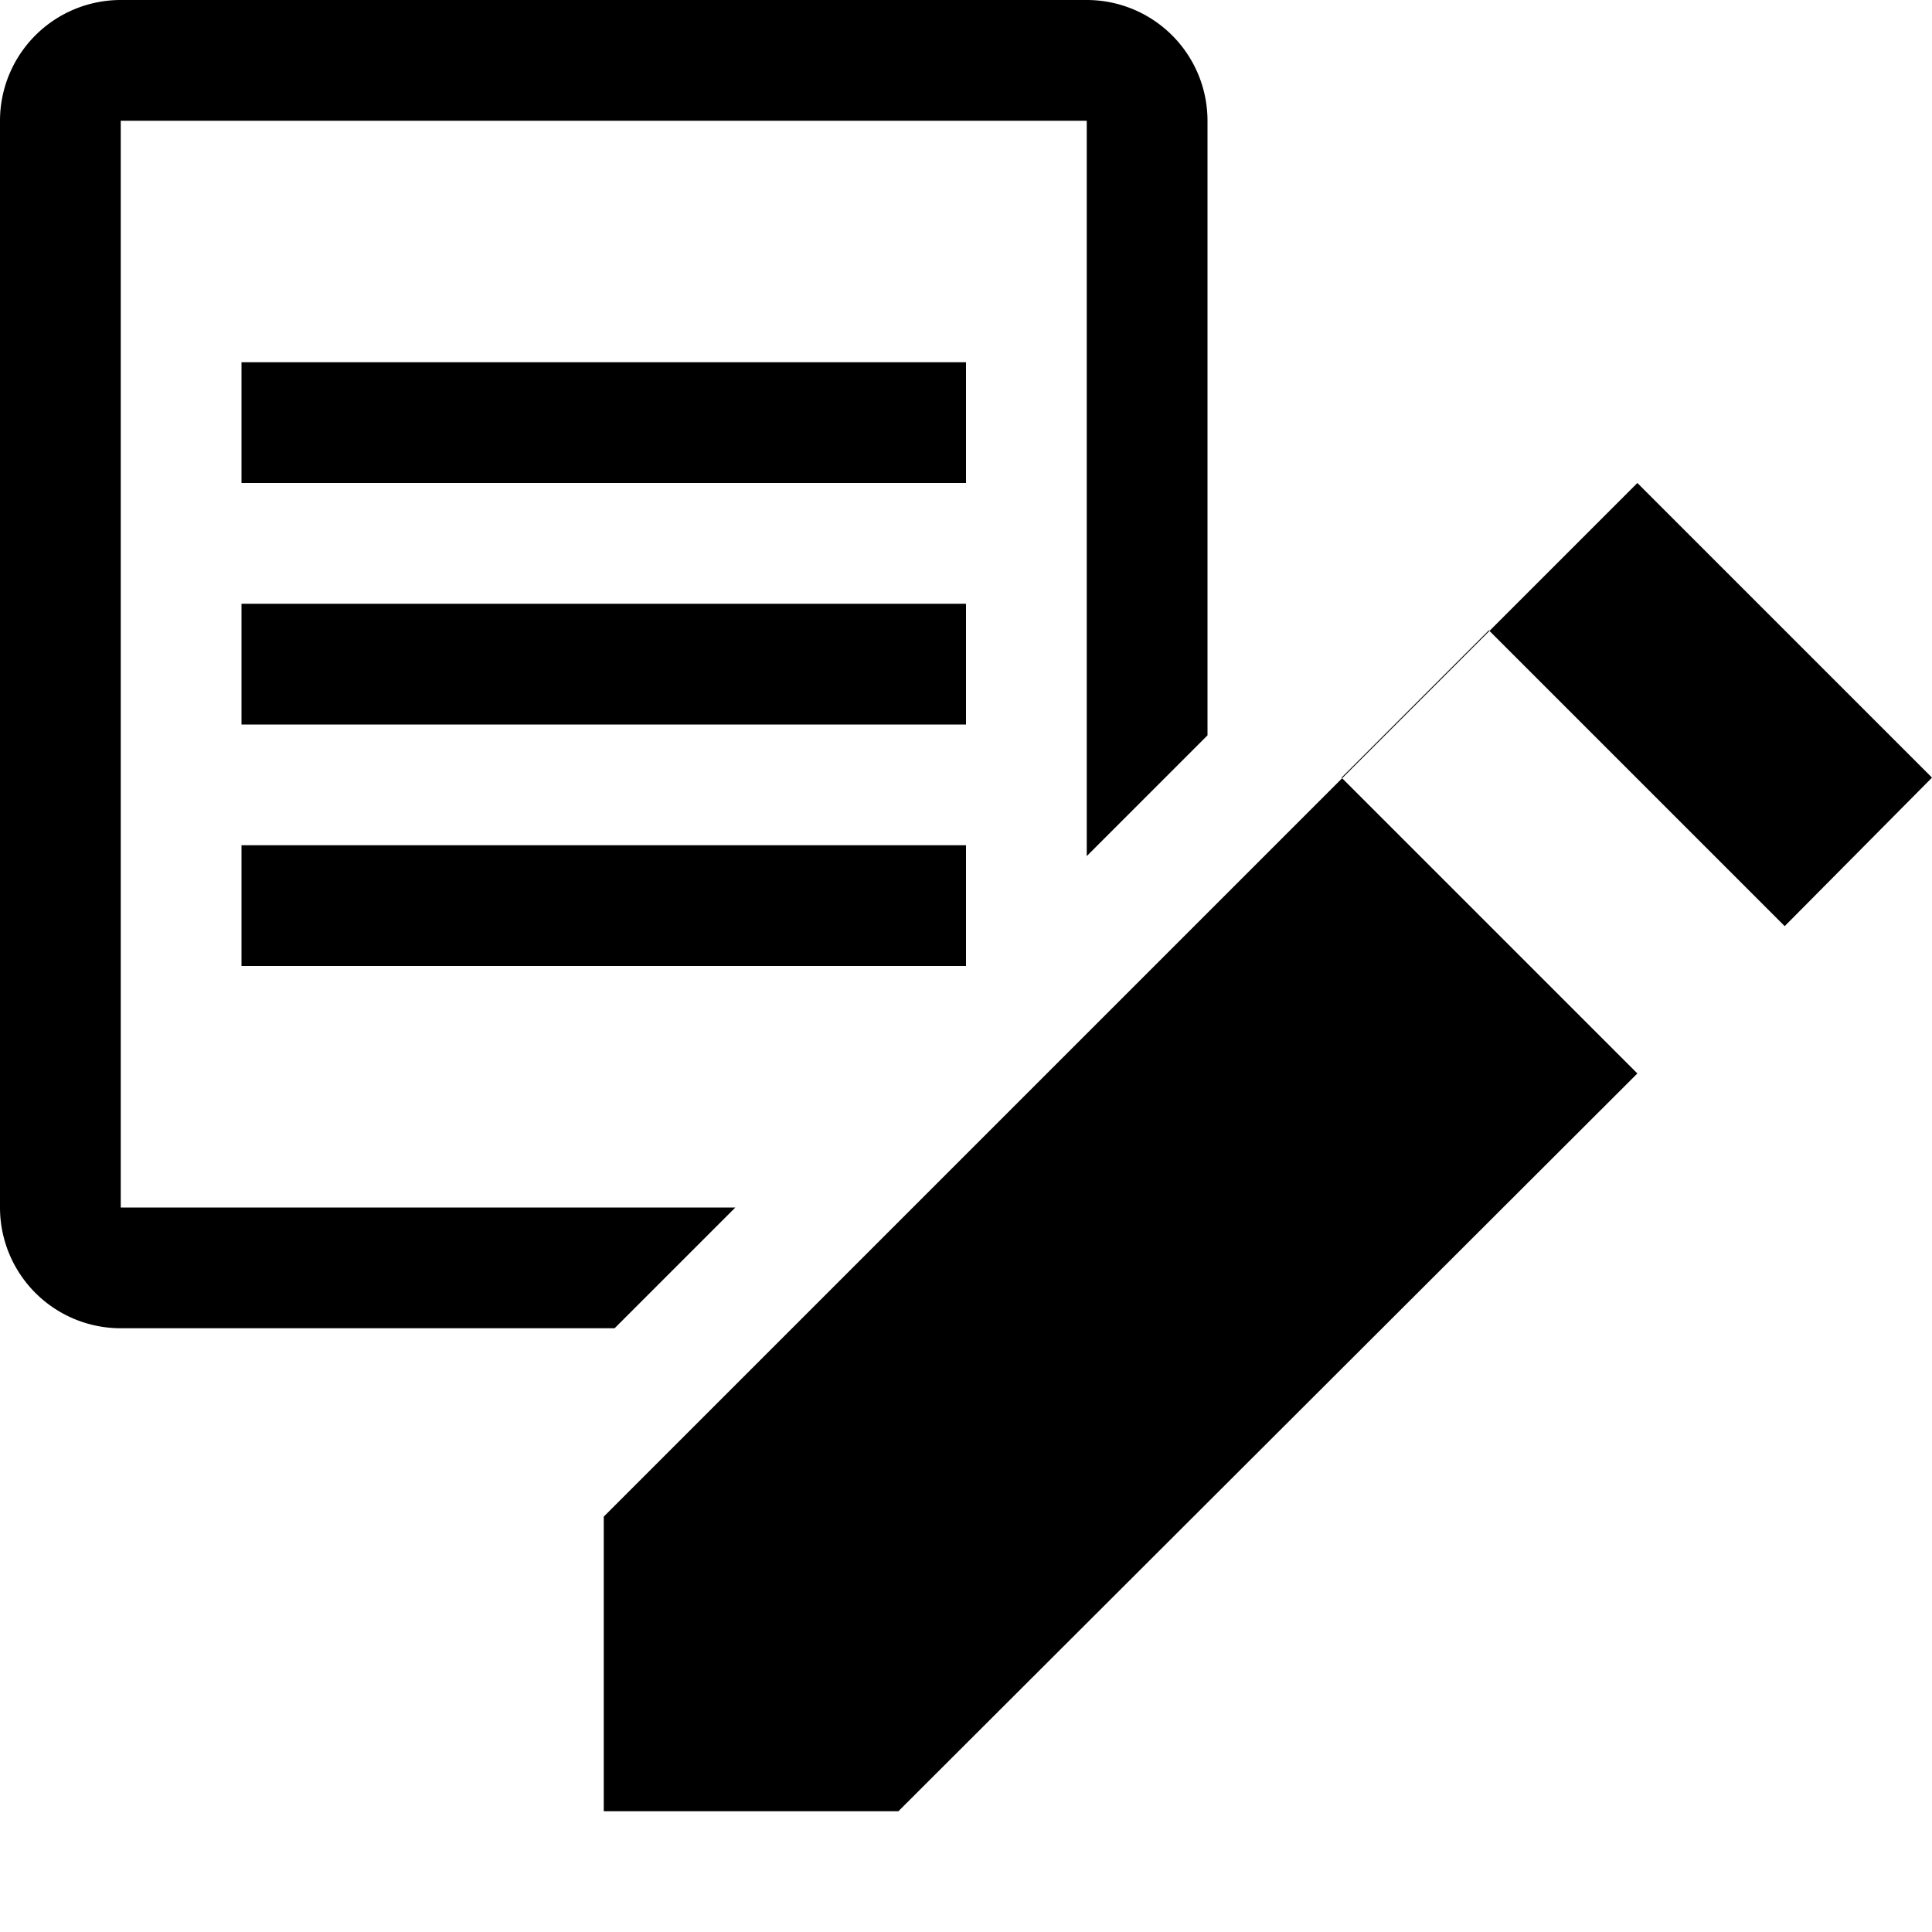 <svg id="Layer_1" data-name="Layer 1" xmlns="http://www.w3.org/2000/svg" width="16" height="16" viewBox="0 0 16 16"><defs><style>.cls-1{fill:#2e3f58;}</style></defs><title>icons</title><path  d="M8,8H2V7H8ZM2,3H8V4H2ZM8,6H2V5H8ZM9,1H1v9H6.09l-1,1H1a1,1,0,0,1-1-1V1A1,1,0,0,1,1,0H9a1,1,0,0,1,1,1V6.09l-1,1Z"/><polygon  points="14.78 7.67 16 6.44 13.56 4 5 12.56 5 15 7.44 15 13.56 8.89 11.11 6.44 12.33 5.22 14.78 7.67"/></svg>